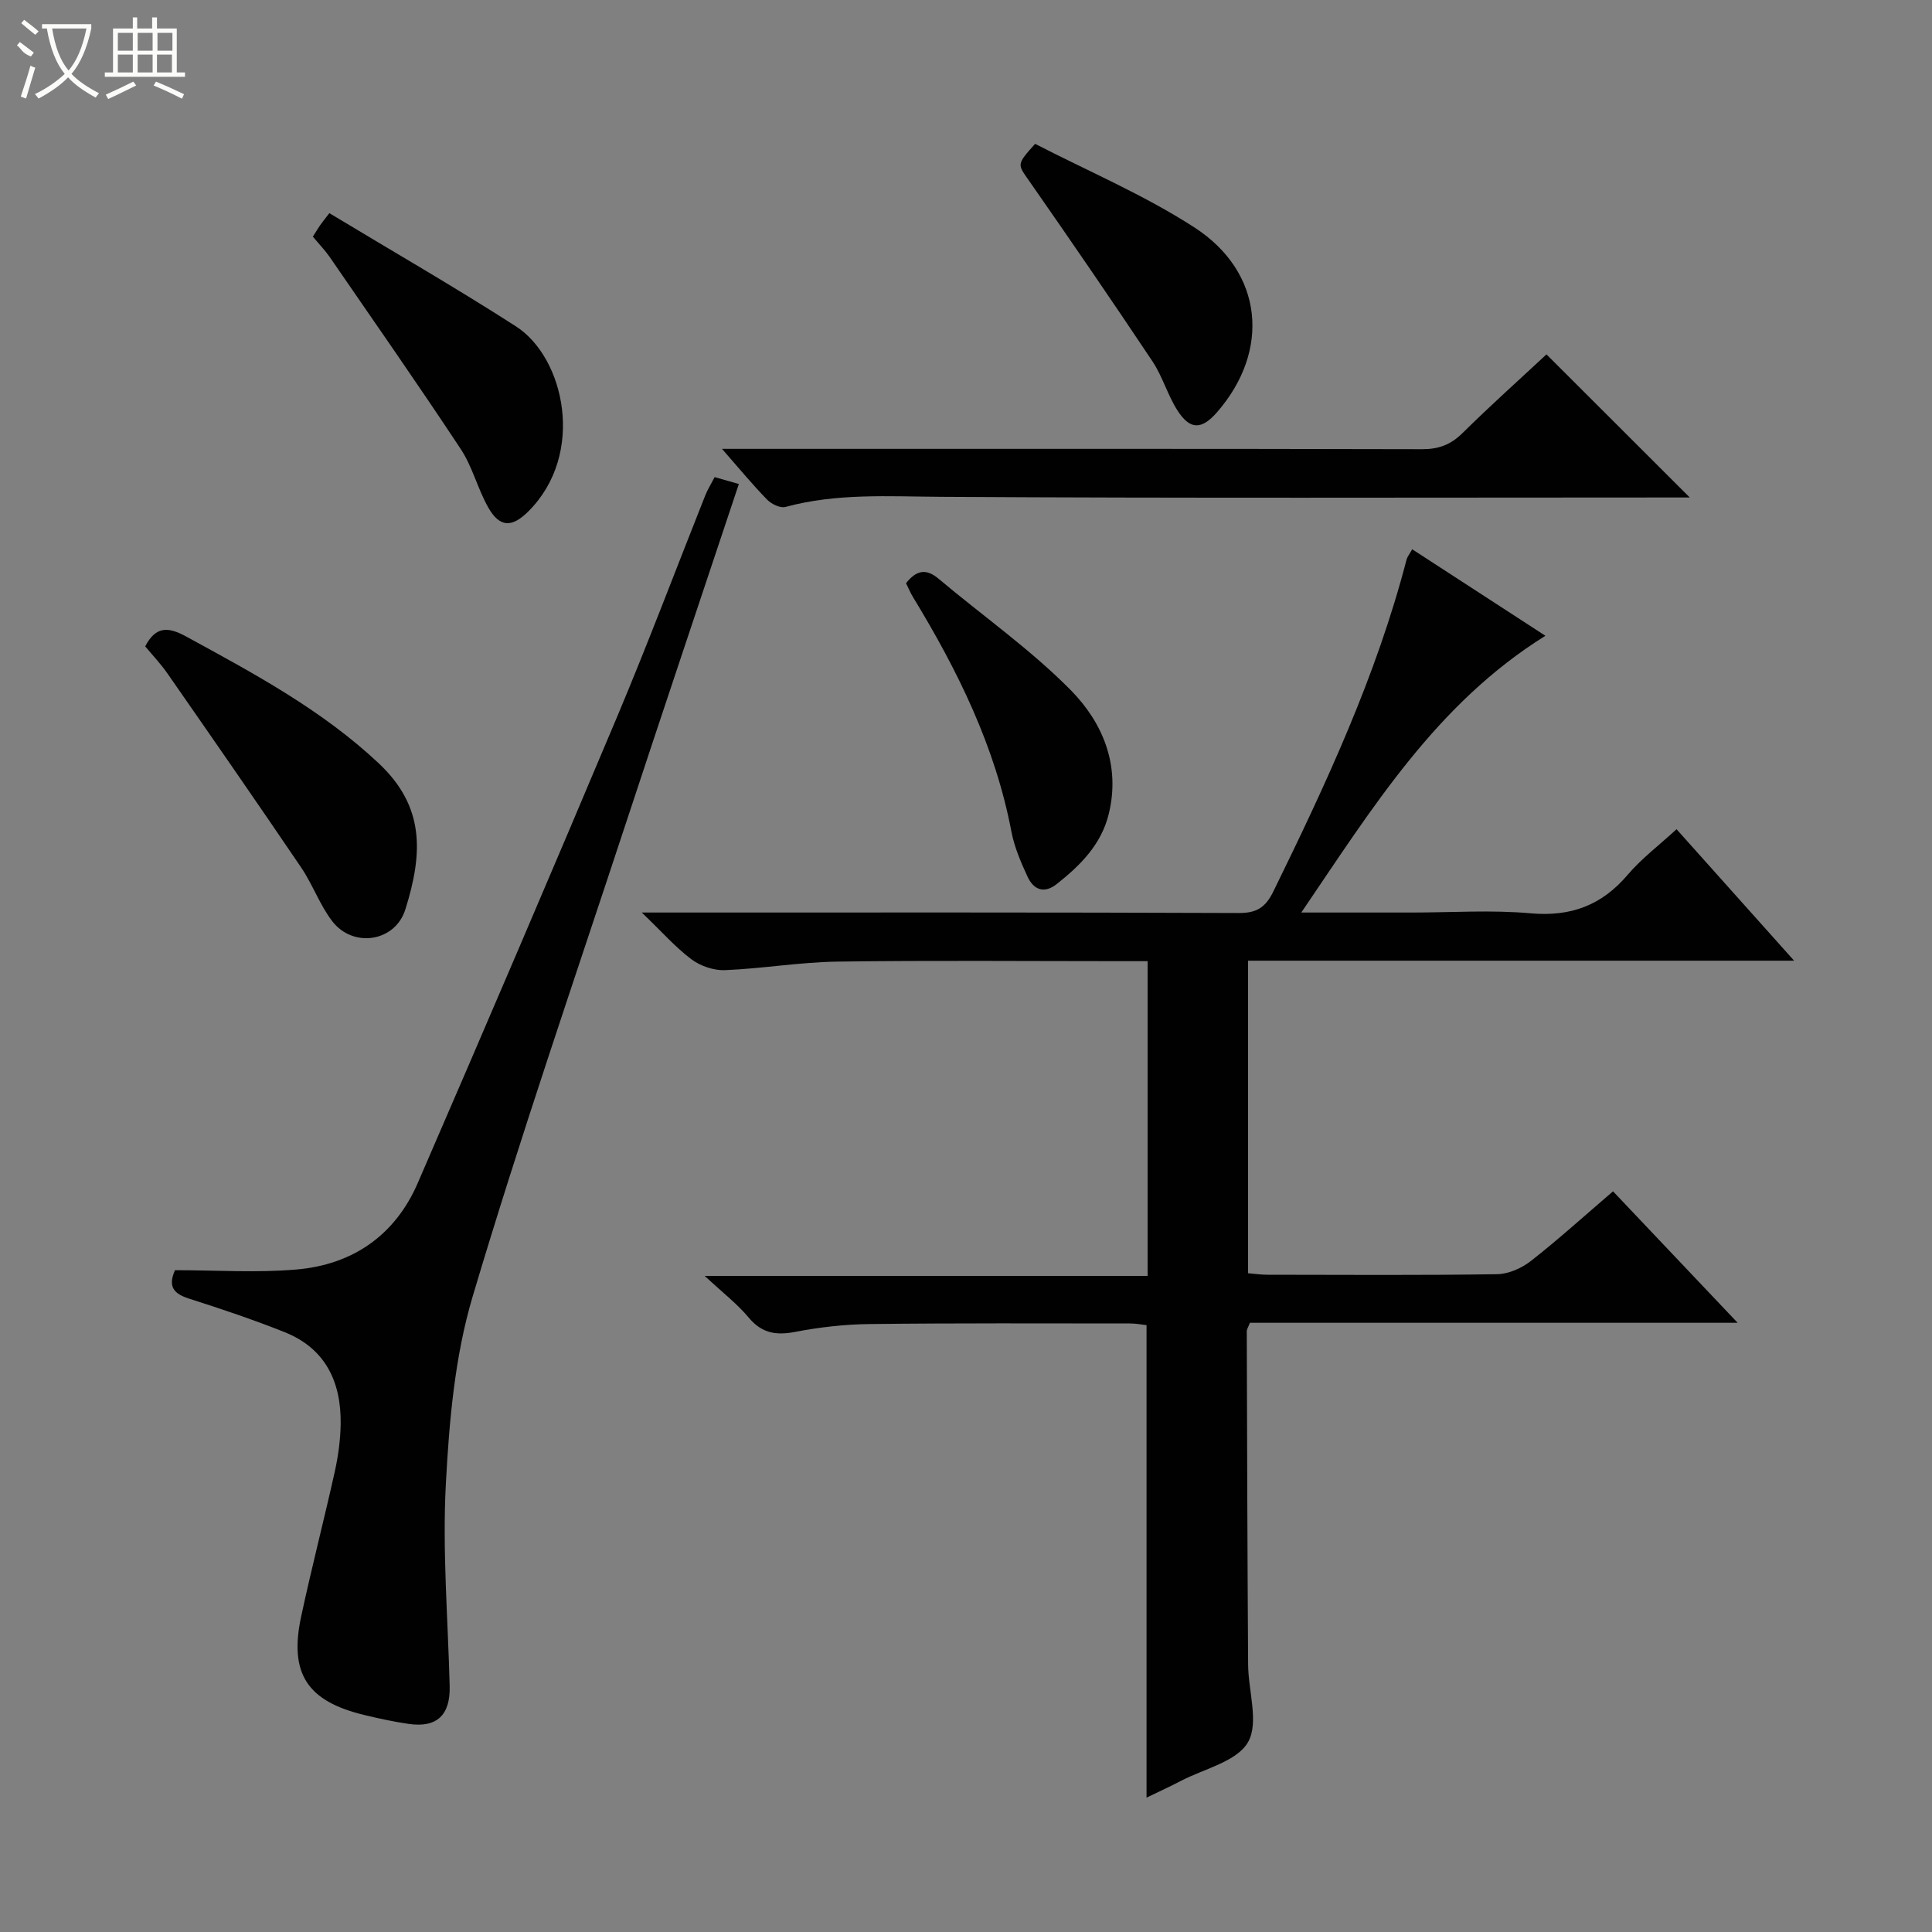 <svg enable-background="new 0 0 400 400" viewBox="0 0 400 400" xmlns="http://www.w3.org/2000/svg"><rect x="0" y="0" width="400" height="400" fill="#808080" stroke="none"/><g fill="#010102"><path d="m292.38 113.72c9.16 5.95 18.16 11.79 27.58 17.91-22.58 14.07-35.78 35.59-50.54 57.3h22.99c8.17 0 16.38-.57 24.48.16 8.34.74 14.72-1.65 20.1-7.97 2.87-3.37 6.49-6.1 10.12-9.44 8.09 9.05 15.89 17.77 24.34 27.22-38.24 0-75.47 0-113.05 0v64.71c1.23.1 2.65.31 4.07.31 15.83.02 31.66.13 47.49-.11 2.37-.04 5.1-1.25 7.01-2.75 5.73-4.49 11.14-9.4 16.99-14.41 8.49 8.95 16.79 17.71 25.8 27.22-34.33 0-67.7 0-100.98 0-.34.9-.66 1.34-.65 1.79.07 22.99.13 45.98.28 68.97.03 5.47 2.29 12.06-.03 16.08s-9.08 5.49-13.92 8.02c-2.19 1.15-4.44 2.17-7.08 3.45 0-32.75 0-65.06 0-97.82-.88-.1-2.14-.35-3.39-.35-18-.01-36-.09-53.99.12-5.13.06-10.31.65-15.35 1.62-3.98.77-6.93.29-9.65-2.97-2.33-2.79-5.28-5.06-9.1-8.62h91.7c0-21.92 0-43.17 0-65.16-1.71 0-3.47 0-5.22 0-19.66 0-39.33-.18-58.99.09-7.78.11-15.53 1.45-23.31 1.77-2.3.09-5.07-.85-6.93-2.25-3.3-2.47-6.07-5.64-10.27-9.68h6.61c38.99 0 77.99-.06 116.98.1 3.74.02 5.56-1.19 7.16-4.46 10.9-22.24 21.34-44.64 27.59-68.74.18-.61.63-1.15 1.16-2.11z"/><path d="m36.23 262.98c8.59 0 16.91.57 25.12-.14 11.63-.99 20.44-7.06 25.13-17.88 13.93-32.13 27.72-64.33 41.31-96.61 6.37-15.14 12.16-30.52 18.23-45.79.48-1.2 1.18-2.32 1.94-3.78 1.68.48 3.21.91 5.01 1.43-7.82 23.47-15.62 46.66-23.27 69.89-10.78 32.73-22.02 65.33-31.85 98.35-3.69 12.39-4.85 25.76-5.54 38.77-.74 13.91.44 27.91.79 41.88.15 5.99-2.65 8.66-8.47 7.82-3.11-.45-6.2-1.12-9.26-1.86-11.76-2.84-15.54-8.57-13.03-20.33 2.15-10.05 4.74-20 6.97-30.03.71-3.22 1.17-6.56 1.22-9.85.13-8.72-3.13-15.68-11.65-19.06-6.46-2.57-13.07-4.8-19.7-6.91-3.15-1-4.49-2.45-2.95-5.9z"/><path d="m320.18 73.37c9.89 9.88 19.62 19.59 29.67 29.63-1.6 0-3.17 0-4.73 0-50.12 0-100.25.17-150.37-.14-10.82-.07-21.54-.78-32.14 2.1-1.07.29-2.89-.6-3.78-1.51-3-3.07-5.73-6.39-9.35-10.52h6.07c46.29 0 92.59-.04 138.88.07 3.43.01 5.91-.92 8.35-3.32 5.77-5.7 11.83-11.12 17.4-16.31z"/><path d="m30.06 133.82c2.22-4.24 4.78-4.07 8.55-2 14.01 7.65 28.03 15.15 39.82 26.23 9.46 8.9 9.2 18.47 5.49 30.25-2.13 6.76-10.86 8.01-15.14 2.42-2.58-3.37-4.04-7.59-6.44-11.13-9.11-13.44-18.37-26.78-27.64-40.11-1.41-2.04-3.14-3.85-4.64-5.66z"/><path d="m64.77 48.99c.64-1 1.06-1.69 1.51-2.36.37-.53.78-1.03 1.91-2.5 12.9 7.79 25.97 15.3 38.63 23.44 10.07 6.47 14.49 26.41 2.58 38.3-3.4 3.39-5.93 3.38-8.3-.78-2.2-3.86-3.26-8.41-5.69-12.09-8.85-13.4-18.06-26.58-27.17-39.82-.93-1.35-2.1-2.55-3.47-4.19z"/><path d="m187.58 120.75c2.05-2.58 4.05-3.2 6.74-.93 9.13 7.69 19.02 14.61 27.36 23.06 6.6 6.69 10.33 15.51 7.89 25.59-1.54 6.35-5.87 10.68-10.77 14.55-2.62 2.08-4.81 1.2-6.06-1.52-1.38-2.99-2.73-6.12-3.34-9.33-3.35-17.59-11.09-33.29-20.29-48.41-.6-.97-1.04-2.04-1.53-3.01z"/><path d="m214.31 29.78c10.85 5.61 22.53 10.54 33.01 17.33 14.29 9.26 15.74 25.51 4.66 38.23-3.2 3.67-5.6 3.72-8.23-.41-2.03-3.19-3.07-7.01-5.16-10.14-8.36-12.54-16.89-24.96-25.51-37.33-2.44-3.5-2.67-3.34 1.23-7.68z"/></g><path d="m6.4 11.7c-2-.8-1.9-1.6-2.9-2.3l.6-.7c.9.7 1.9 1.4 2.9 2.2zm-2.1 8.3c.7-2.1 1.4-4.2 2-6.4.2.1.6.3 1 .4-.7 2.3-1.3 4.4-1.9 6.4zm3-12.8c-1.1-.9-2.1-1.7-2.9-2.4l.6-.7c1 .8 2 1.5 3 2.4zm1.4-1.3v-.9h10.2v.9c-.9 4.2-2.3 7.3-4.1 9.4 1.3 1.4 3.2 2.7 5.7 4-.2.2-.4.5-.7.9-2.5-1.4-4.4-2.7-5.7-4.2-1.4 1.5-3.5 3-6.1 4.4 0 0 0 0-.1-.1-.3-.4-.5-.7-.7-.8 2.7-1.3 4.7-2.8 6.2-4.2-1.8-2.2-3-5.3-3.7-9.4zm9.2 0h-7.1c.6 3.8 1.7 6.7 3.4 8.7 1.7-2 2.9-4.8 3.7-8.7z" fill="#fbfcfa"/><path d="m31.6 3.6h.9v2.3h4.1v9.1h1.7v.9h-16.6v-.9h1.7v-9.1h4.1v-2.3h.9v2.3h3.1v-2.3zm-4 13.3.6.8c-1.9.9-3.8 1.9-5.8 2.8-.2-.3-.3-.6-.5-.9 2-.9 3.9-1.8 5.7-2.7zm-3.2-10.1v3.7h3.1v-3.7zm0 4.5v3.7h3.1v-3.7zm4.1-4.5v3.7h3.1v-3.7zm0 4.5v3.7h3.1v-3.7zm9.1 9.1c-2.1-1.1-4.1-2-5.8-2.7l.5-.8c2.2.9 4.1 1.8 5.8 2.6l-.4.9zm-1.9-13.6h-3.1v3.7h3.1zm-3.2 4.5v3.7h3.1v-3.7z" fill="#fbfcfa"/></svg>